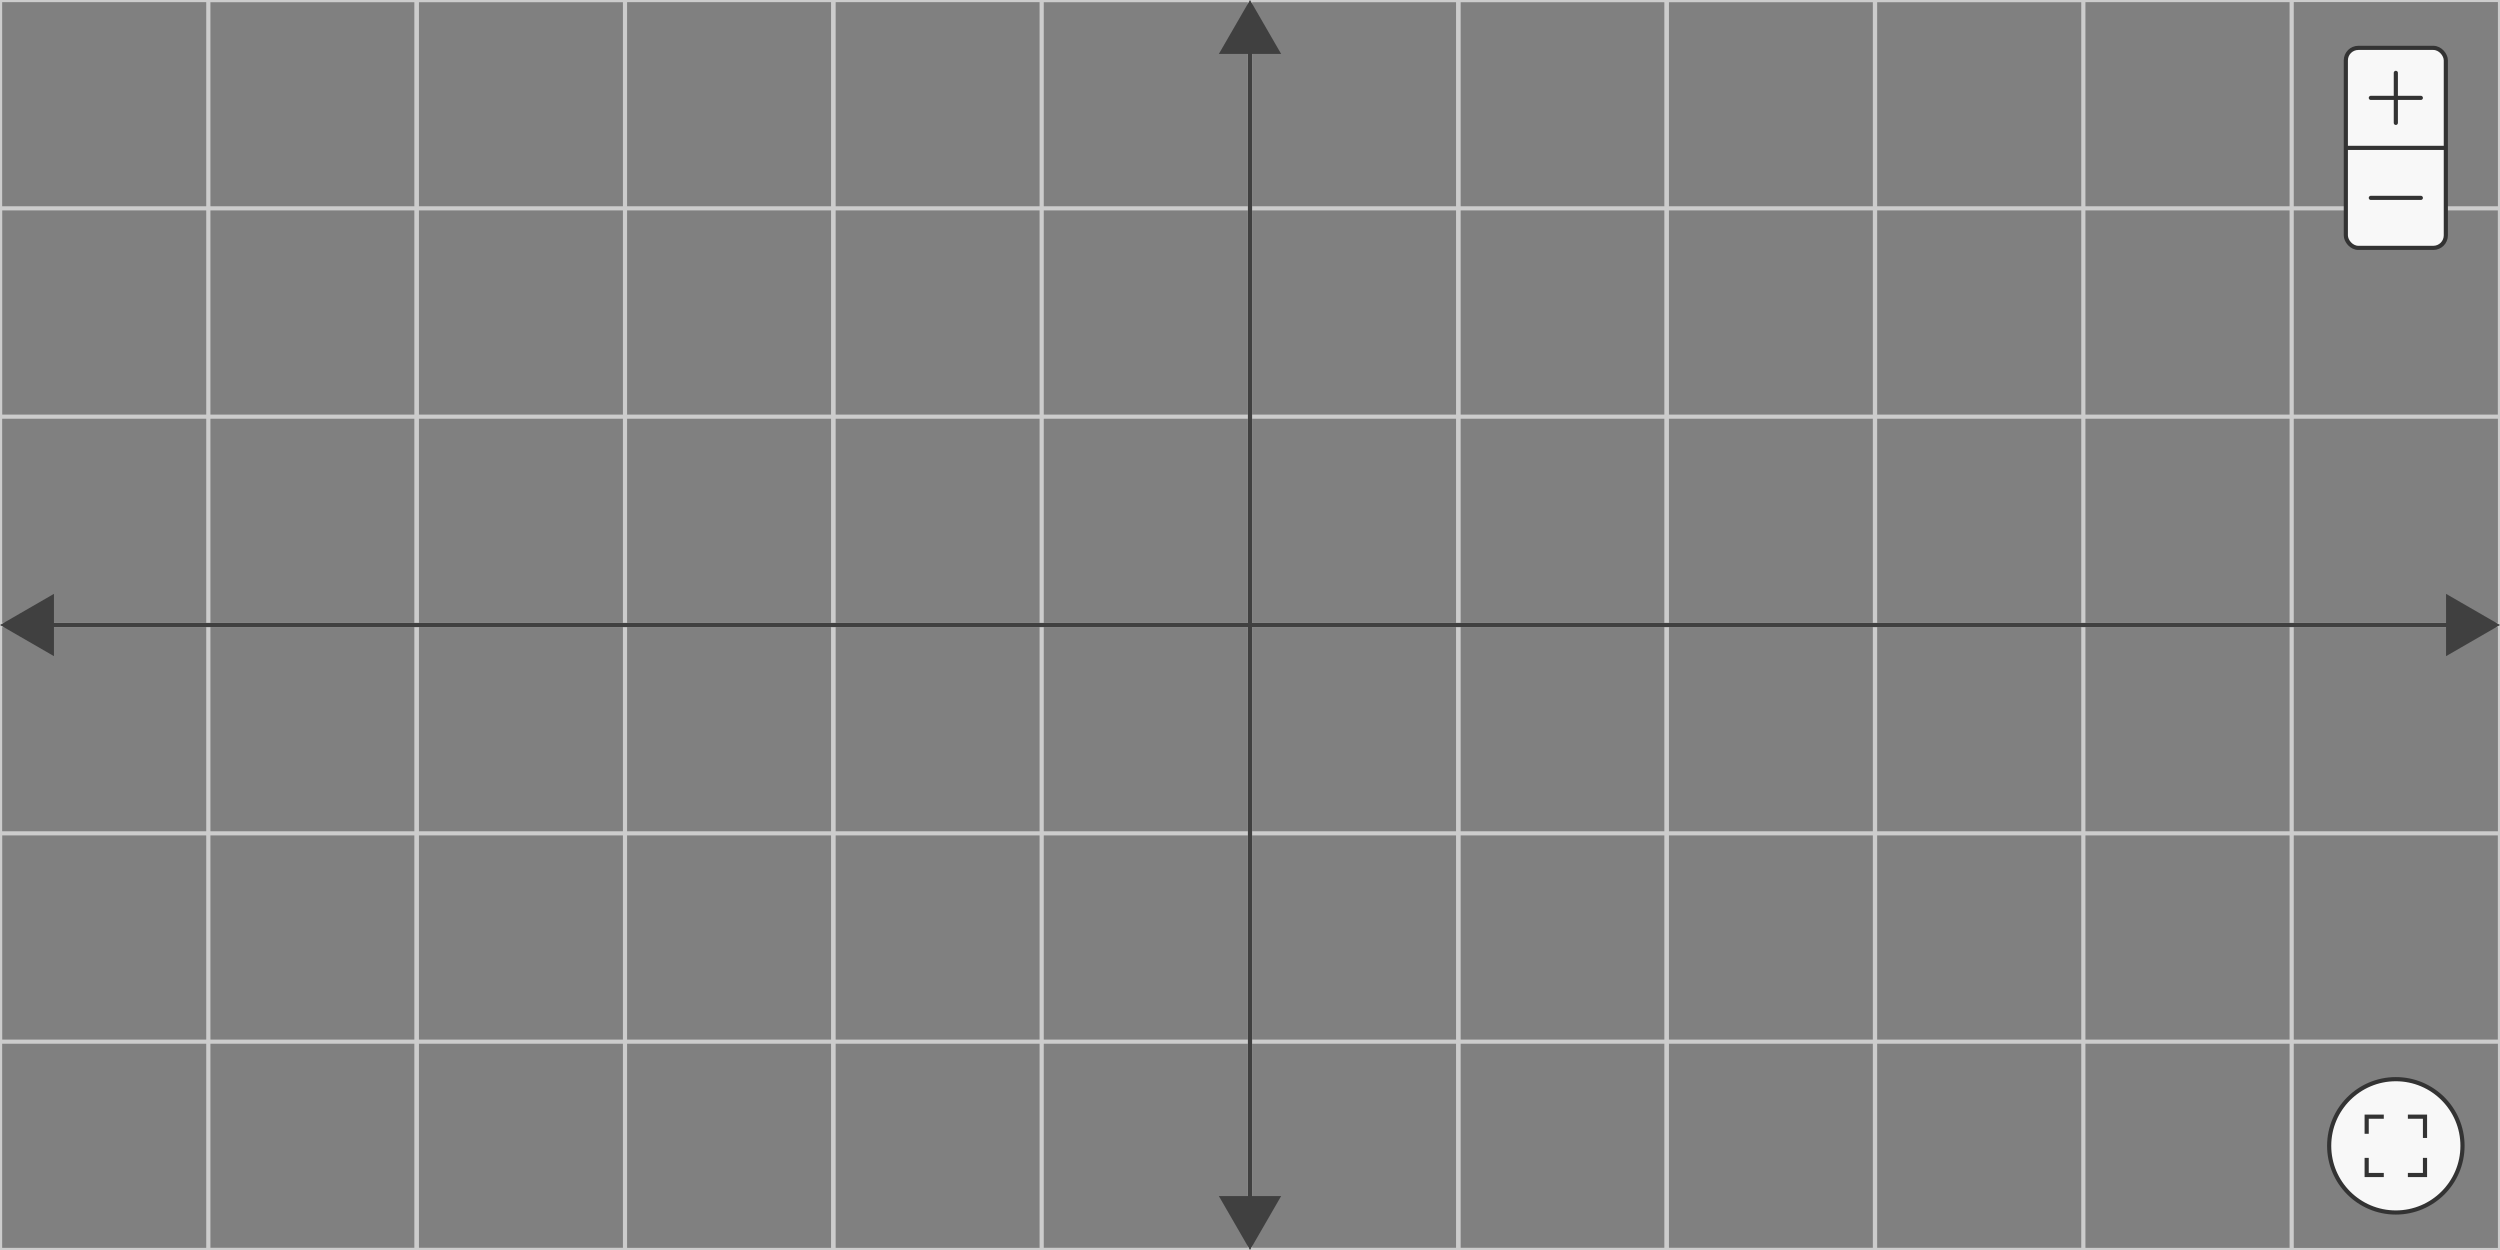 <svg id="a66a46c2-b156-4823-9748-cca82e0fe4f8" data-name="Layer 1" xmlns="http://www.w3.org/2000/svg" width="600" height="300" viewBox="0 0 600 300"><rect x="0" y="0" width="600" height="300" fill="#808080" stroke="none"/><defs><style>.afcffa7e-cb33-401e-857b-17963b039b40,.b4f75523-d2fc-4afd-b75b-70975dfb96f7,.ec0dc2f4-28dd-4e4a-979c-dc9fe70d56c3,.f3dcc70f-9d63-4ee5-bc63-2ea4711c21af{fill:none;}.f3dcc70f-9d63-4ee5-bc63-2ea4711c21af{stroke:#ccc;}.a380d9bb-fb66-4dc3-914c-d76e55f896e6,.b4f75523-d2fc-4afd-b75b-70975dfb96f7,.ec0dc2f4-28dd-4e4a-979c-dc9fe70d56c3,.f3dcc70f-9d63-4ee5-bc63-2ea4711c21af{stroke-miterlimit:10;}.afcffa7e-cb33-401e-857b-17963b039b40{stroke:#404040;}.ec7f7c1d-a86e-4877-bdbf-895e7912d137{fill:#404040;}.a380d9bb-fb66-4dc3-914c-d76e55f896e6,.b275c731-61ac-4b05-a7fa-f79fff174b57{fill:#f8f8f8;}.a380d9bb-fb66-4dc3-914c-d76e55f896e6,.b4f75523-d2fc-4afd-b75b-70975dfb96f7,.ec0dc2f4-28dd-4e4a-979c-dc9fe70d56c3{stroke:#333;}.b4f75523-d2fc-4afd-b75b-70975dfb96f7{stroke-linecap:round;}</style></defs><title>cartesian-coordinate-system</title><rect class="f3dcc70f-9d63-4ee5-bc63-2ea4711c21af" width="100" height="300"/><rect class="f3dcc70f-9d63-4ee5-bc63-2ea4711c21af" x="100" width="100" height="300"/><rect class="f3dcc70f-9d63-4ee5-bc63-2ea4711c21af" x="200" width="100" height="300"/><rect class="f3dcc70f-9d63-4ee5-bc63-2ea4711c21af" x="300" width="100" height="300"/><rect class="f3dcc70f-9d63-4ee5-bc63-2ea4711c21af" x="50" width="100" height="300"/><rect class="f3dcc70f-9d63-4ee5-bc63-2ea4711c21af" x="250" width="100" height="300"/><rect class="f3dcc70f-9d63-4ee5-bc63-2ea4711c21af" x="350" width="100" height="300"/><rect class="f3dcc70f-9d63-4ee5-bc63-2ea4711c21af" x="400" width="100" height="300"/><rect class="f3dcc70f-9d63-4ee5-bc63-2ea4711c21af" x="450" width="100" height="300"/><rect class="f3dcc70f-9d63-4ee5-bc63-2ea4711c21af" x="250" y="-50" width="100" height="600" transform="translate(550 -50) rotate(90)"/><rect class="f3dcc70f-9d63-4ee5-bc63-2ea4711c21af" x="250" y="-250" width="100" height="600" transform="translate(350 -250) rotate(90)"/><rect class="f3dcc70f-9d63-4ee5-bc63-2ea4711c21af" x="250" y="-200" width="100" height="600" transform="translate(400 -200) rotate(90)"/><rect class="f3dcc70f-9d63-4ee5-bc63-2ea4711c21af" x="250" y="-100" width="100" height="600" transform="translate(500 -100) rotate(90)"/><g id="a1f77dcc-c66c-4a4a-9f73-807aaf3be1c3" data-name="Path-3"><line class="afcffa7e-cb33-401e-857b-17963b039b40" x1="10.76" y1="150" x2="589.24" y2="150"/><polygon class="ec7f7c1d-a86e-4877-bdbf-895e7912d137" points="12.95 157.48 0 150 12.95 142.52 12.95 157.48"/><polygon class="ec7f7c1d-a86e-4877-bdbf-895e7912d137" points="587.05 157.48 600 150 587.05 142.52 587.05 157.48"/></g><g id="b4a33dbd-fa51-4527-a3a8-045ef1c27b20" data-name="Path-3"><line class="afcffa7e-cb33-401e-857b-17963b039b40" x1="300" y1="289.24" x2="300" y2="10.76"/><polygon class="ec7f7c1d-a86e-4877-bdbf-895e7912d137" points="307.48 287.05 300 300 292.52 287.05 307.48 287.05"/><polygon class="ec7f7c1d-a86e-4877-bdbf-895e7912d137" points="307.48 12.95 300 0 292.52 12.95 307.48 12.95"/></g><circle class="a380d9bb-fb66-4dc3-914c-d76e55f896e6" cx="575" cy="275" r="16"/><polyline class="ec0dc2f4-28dd-4e4a-979c-dc9fe70d56c3" points="568 272.11 568 268 572.11 268"/><polyline class="ec0dc2f4-28dd-4e4a-979c-dc9fe70d56c3" points="577.89 268 582 268 582 273.11"/><polyline class="ec0dc2f4-28dd-4e4a-979c-dc9fe70d56c3" points="572.11 282 568 282 568 277.89"/><polyline class="ec0dc2f4-28dd-4e4a-979c-dc9fe70d56c3" points="582 277.89 582 282 577.89 282"/><rect class="b275c731-61ac-4b05-a7fa-f79fff174b57" x="563" y="11.49" width="24" height="48" rx="3"/><rect class="ec0dc2f4-28dd-4e4a-979c-dc9fe70d56c3" x="563" y="11.49" width="24" height="48" rx="3"/><line class="b4f75523-d2fc-4afd-b75b-70975dfb96f7" x1="581" y1="23.49" x2="569" y2="23.49"/><line class="b4f75523-d2fc-4afd-b75b-70975dfb96f7" x1="575" y1="29.49" x2="575" y2="17.49"/><line class="b4f75523-d2fc-4afd-b75b-70975dfb96f7" x1="581" y1="47.49" x2="569" y2="47.49"/><line class="a380d9bb-fb66-4dc3-914c-d76e55f896e6" x1="587" y1="35.49" x2="563" y2="35.49"/></svg>
